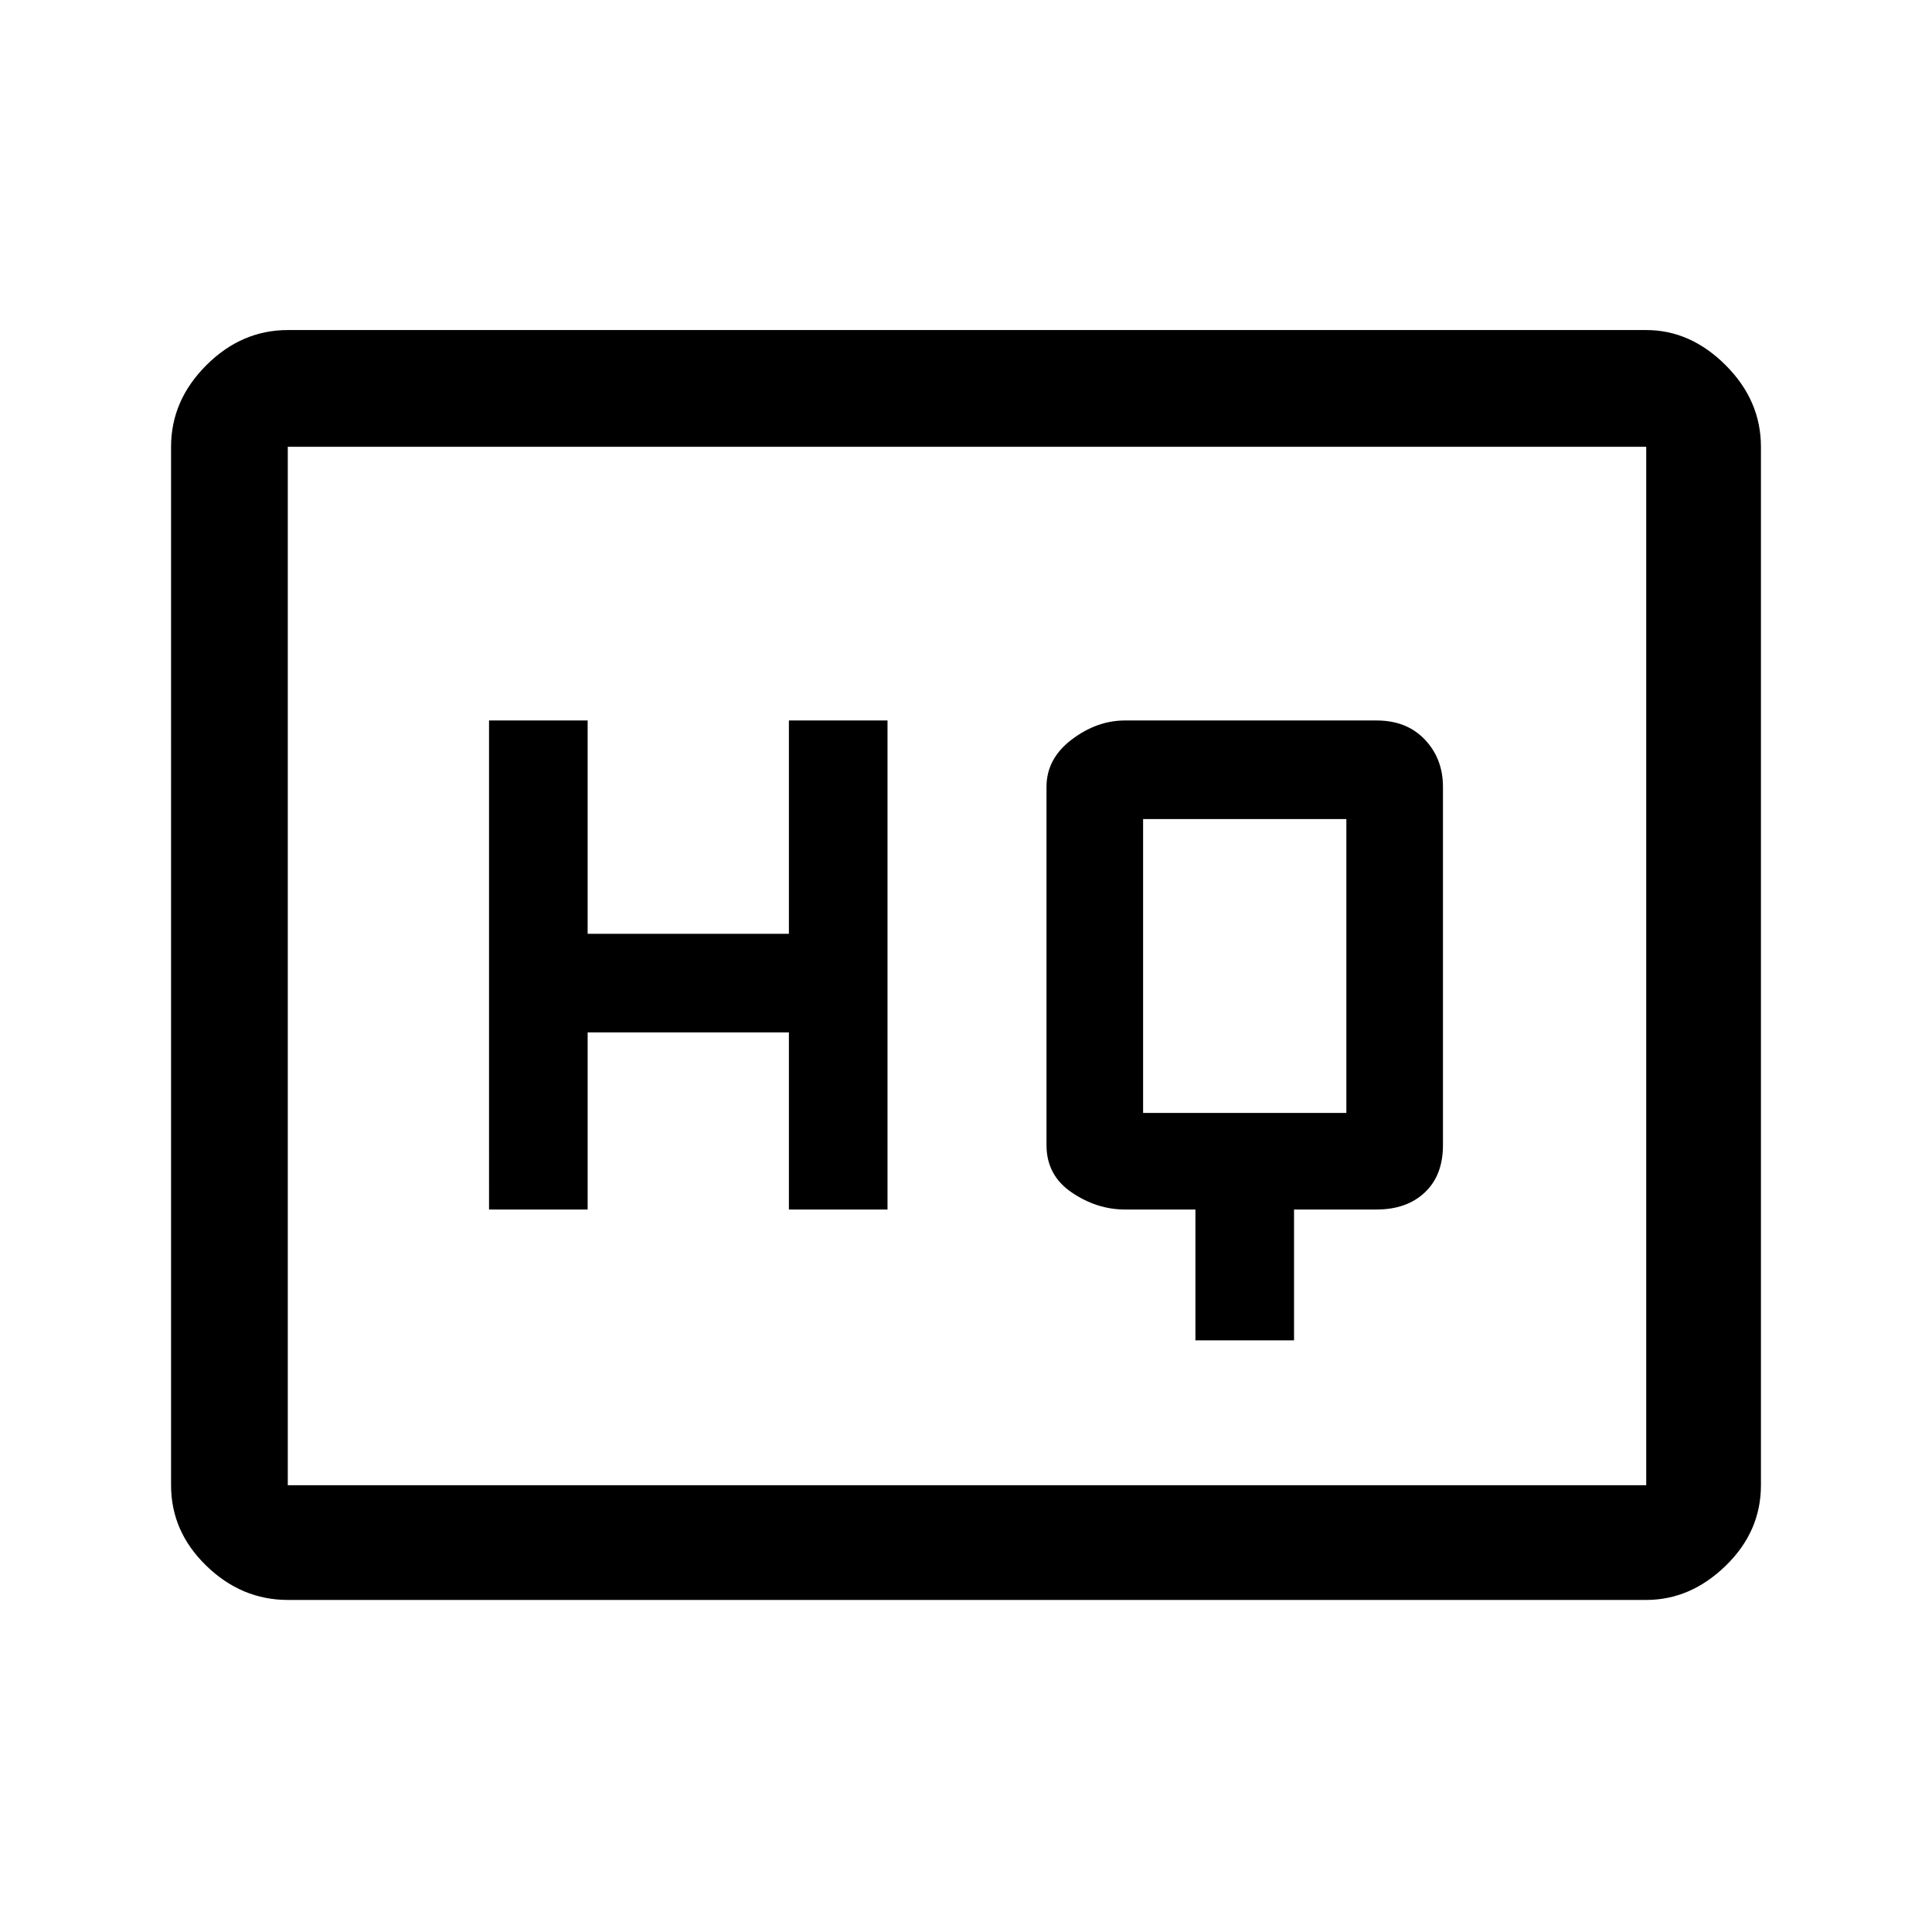 <svg xmlns="http://www.w3.org/2000/svg" height="48" width="48"><path d="M12.15 30.05h2.45v-4.4h5v4.4h2.45V17.9H19.6v5.3h-5v-5.3h-2.45ZM29.7 33.3h2.45v-3.25h2.05q.75 0 1.2-.425.45-.425.45-1.175v-8.9q0-.7-.45-1.175-.45-.475-1.2-.475h-6.25q-.7 0-1.325.475T26 19.55v8.9q0 .75.625 1.175.625.425 1.325.425h1.75Zm-1.3-5.65v-7.3h5.05v7.3ZM7.15 39.75q-1.15 0-2.025-.85t-.875-2V11.1q0-1.15.875-2.025T7.15 8.2H40.9q1.1 0 1.975.875t.875 2.025v25.8q0 1.15-.875 2-.875.85-1.975.85Zm0-28.65v25.8-25.8ZM40.9 36.9V11.1H7.15v25.8Z"/></svg>